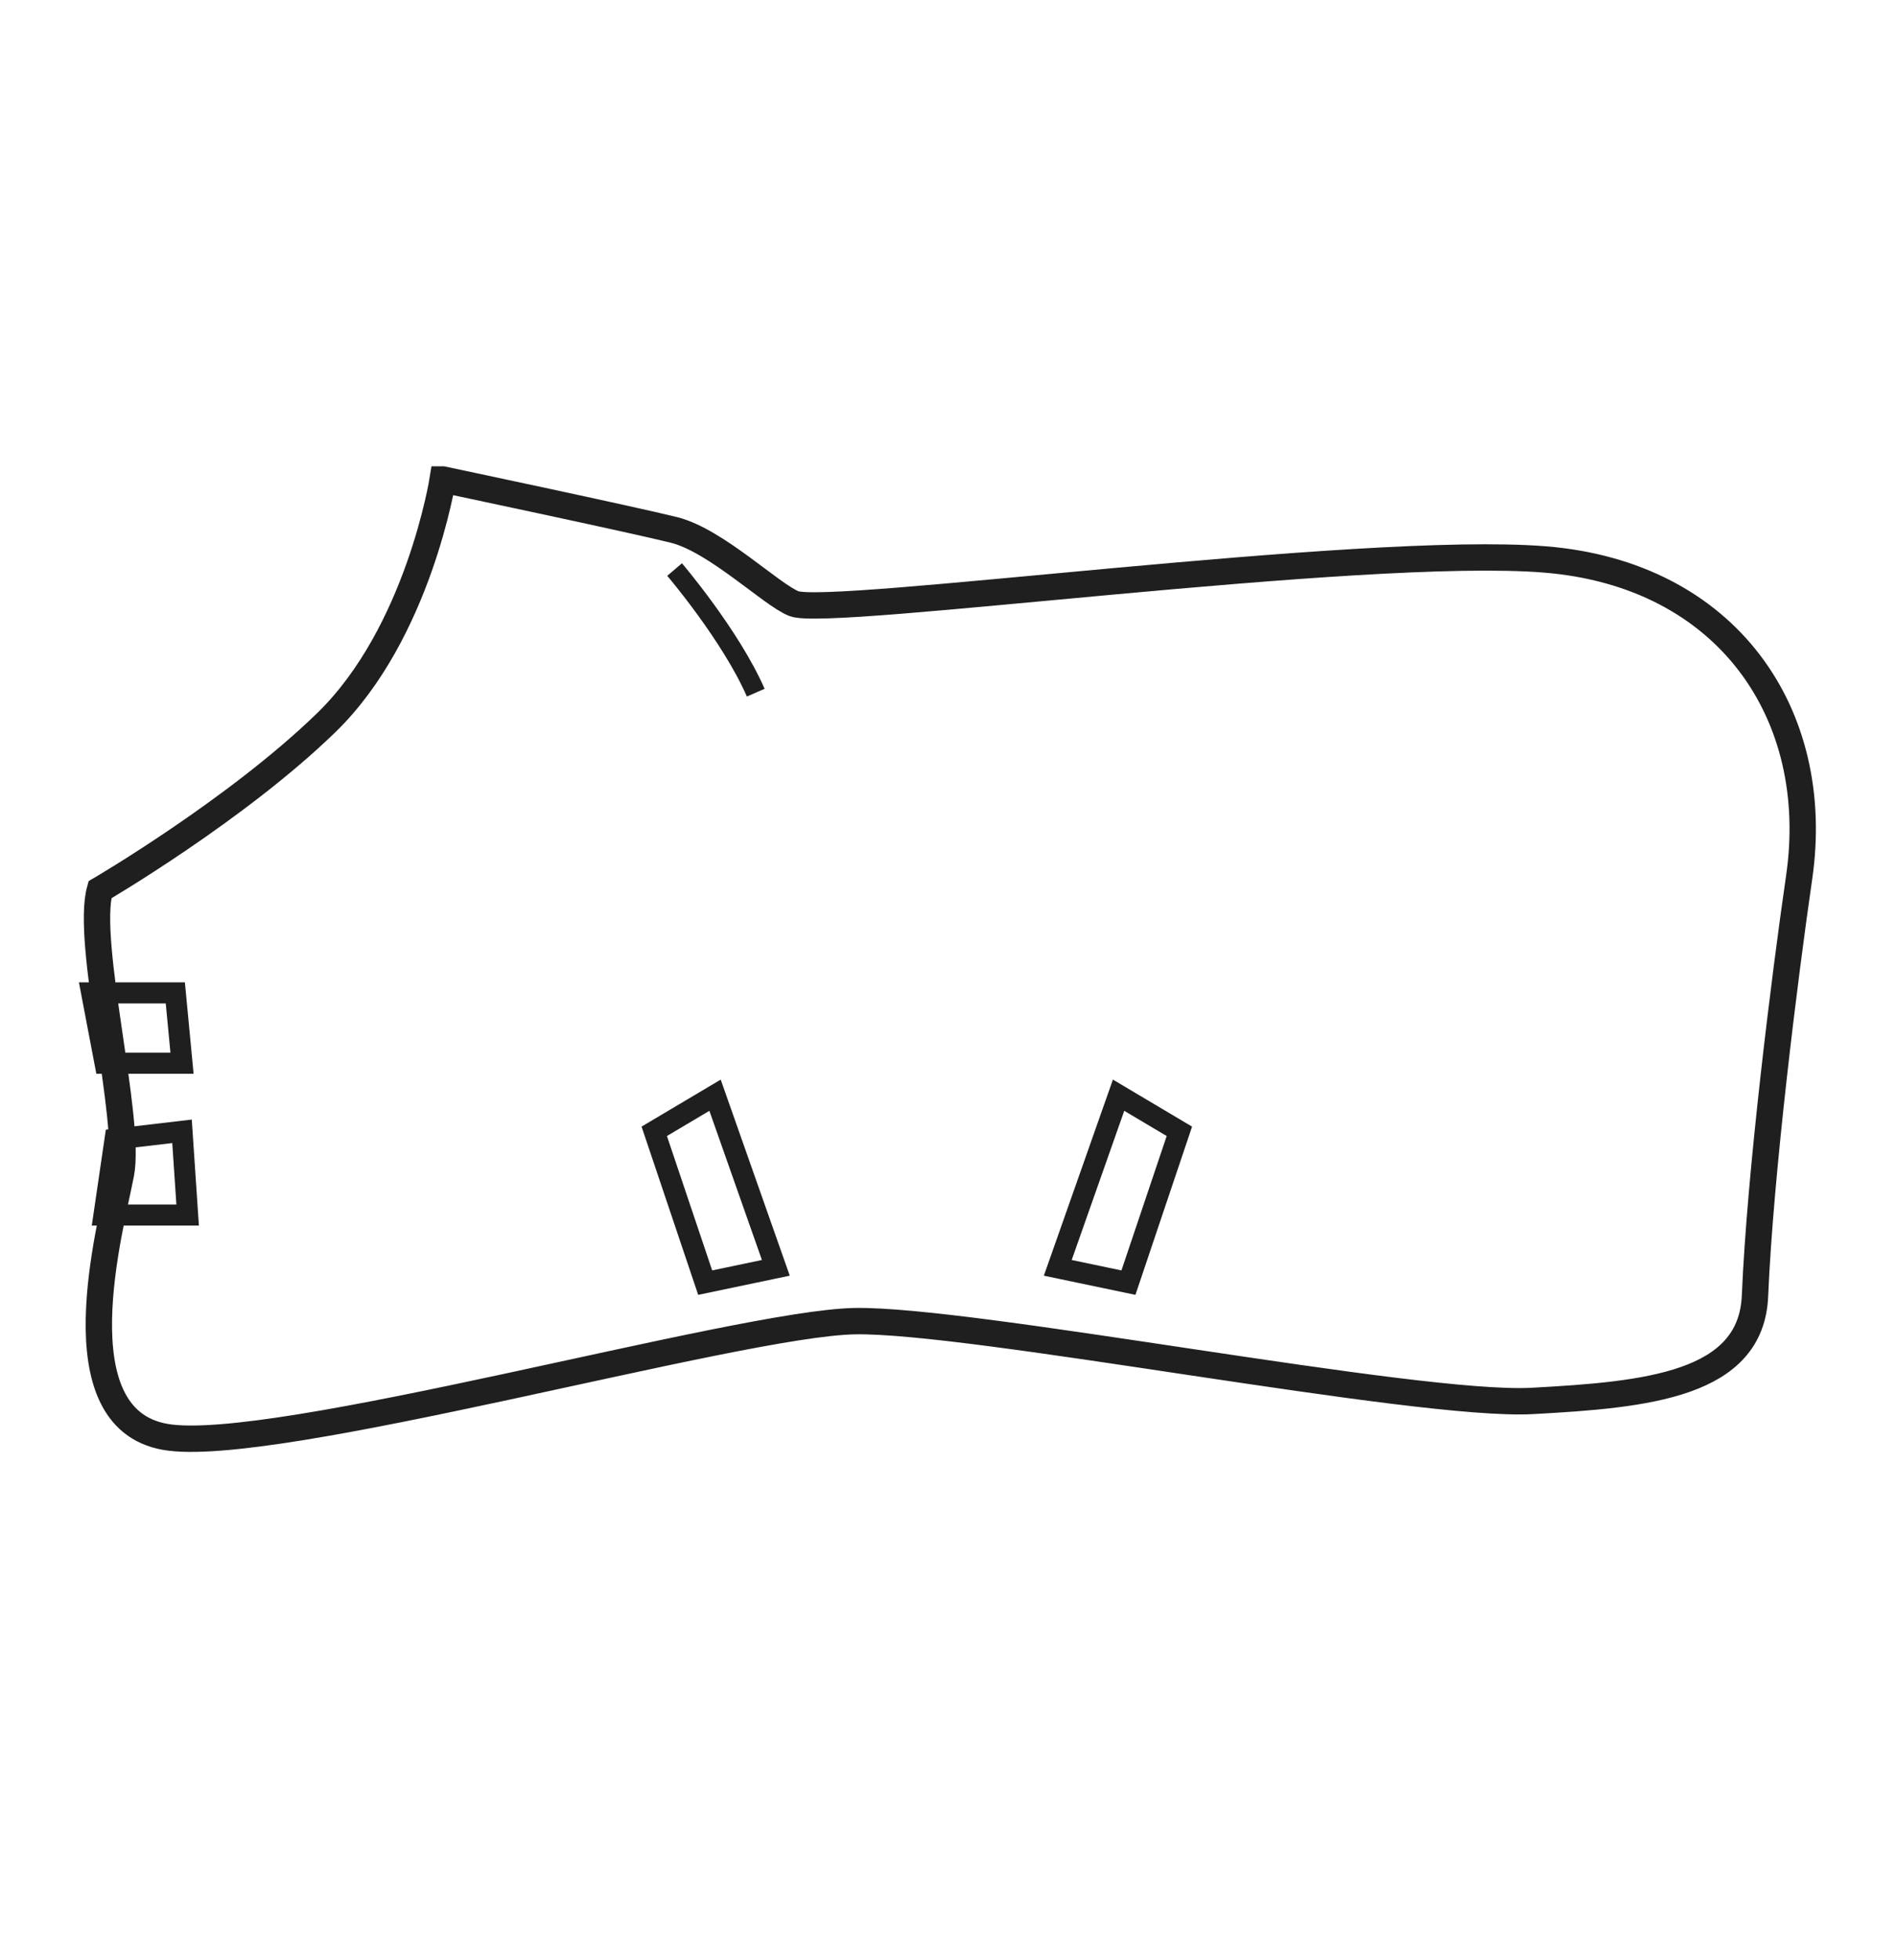 <svg width="30" height="31" viewBox="0 0 30 31" fill="none" xmlns="http://www.w3.org/2000/svg">
<path d="M7.005 7.583C7.005 7.583 6.622 10.008 5.167 11.424C3.744 12.808 1.581 14.071 1.581 14.071C1.348 14.903 2.081 17.698 1.914 18.563C1.748 19.428 0.916 22.423 2.613 22.723C4.31 23.023 11.664 20.926 13.527 20.893C15.391 20.86 22.412 22.253 24.242 22.155C26.072 22.057 27.71 21.896 27.769 20.493C27.85 18.559 28.236 15.469 28.468 13.872C28.841 11.3 27.336 9.08 24.442 8.847C21.547 8.614 13.128 9.768 12.562 9.546C12.203 9.405 11.331 8.548 10.666 8.381C10 8.215 7.006 7.583 7.006 7.583L7.005 7.583Z" stroke="#201F1F" stroke-width="0.417" stroke-miterlimit="10"/>
<path d="M2.774 15.702H1.45L1.662 16.814H2.88L2.774 15.702Z" stroke="#201F1F" stroke-width="0.333" stroke-miterlimit="10"/>
<path d="M2.88 17.891L1.821 18.015L1.645 19.215H2.969L2.88 17.891Z" stroke="#201F1F" stroke-width="0.333" stroke-miterlimit="10"/>
<path d="M10.352 17.891L11.158 20.284L12.276 20.05L11.314 17.32L10.352 17.891Z" stroke="#201F1F" stroke-width="0.333" stroke-miterlimit="10"/>
<path d="M18.661 17.891L17.855 20.284L16.737 20.05L17.699 17.32L18.661 17.891Z" stroke="#201F1F" stroke-width="0.333" stroke-miterlimit="10"/>
<path d="M10.674 9.007C10.674 9.007 11.56 10.045 11.958 10.954" stroke="#201F1F" stroke-width="0.306" stroke-miterlimit="10"/>
</svg>

